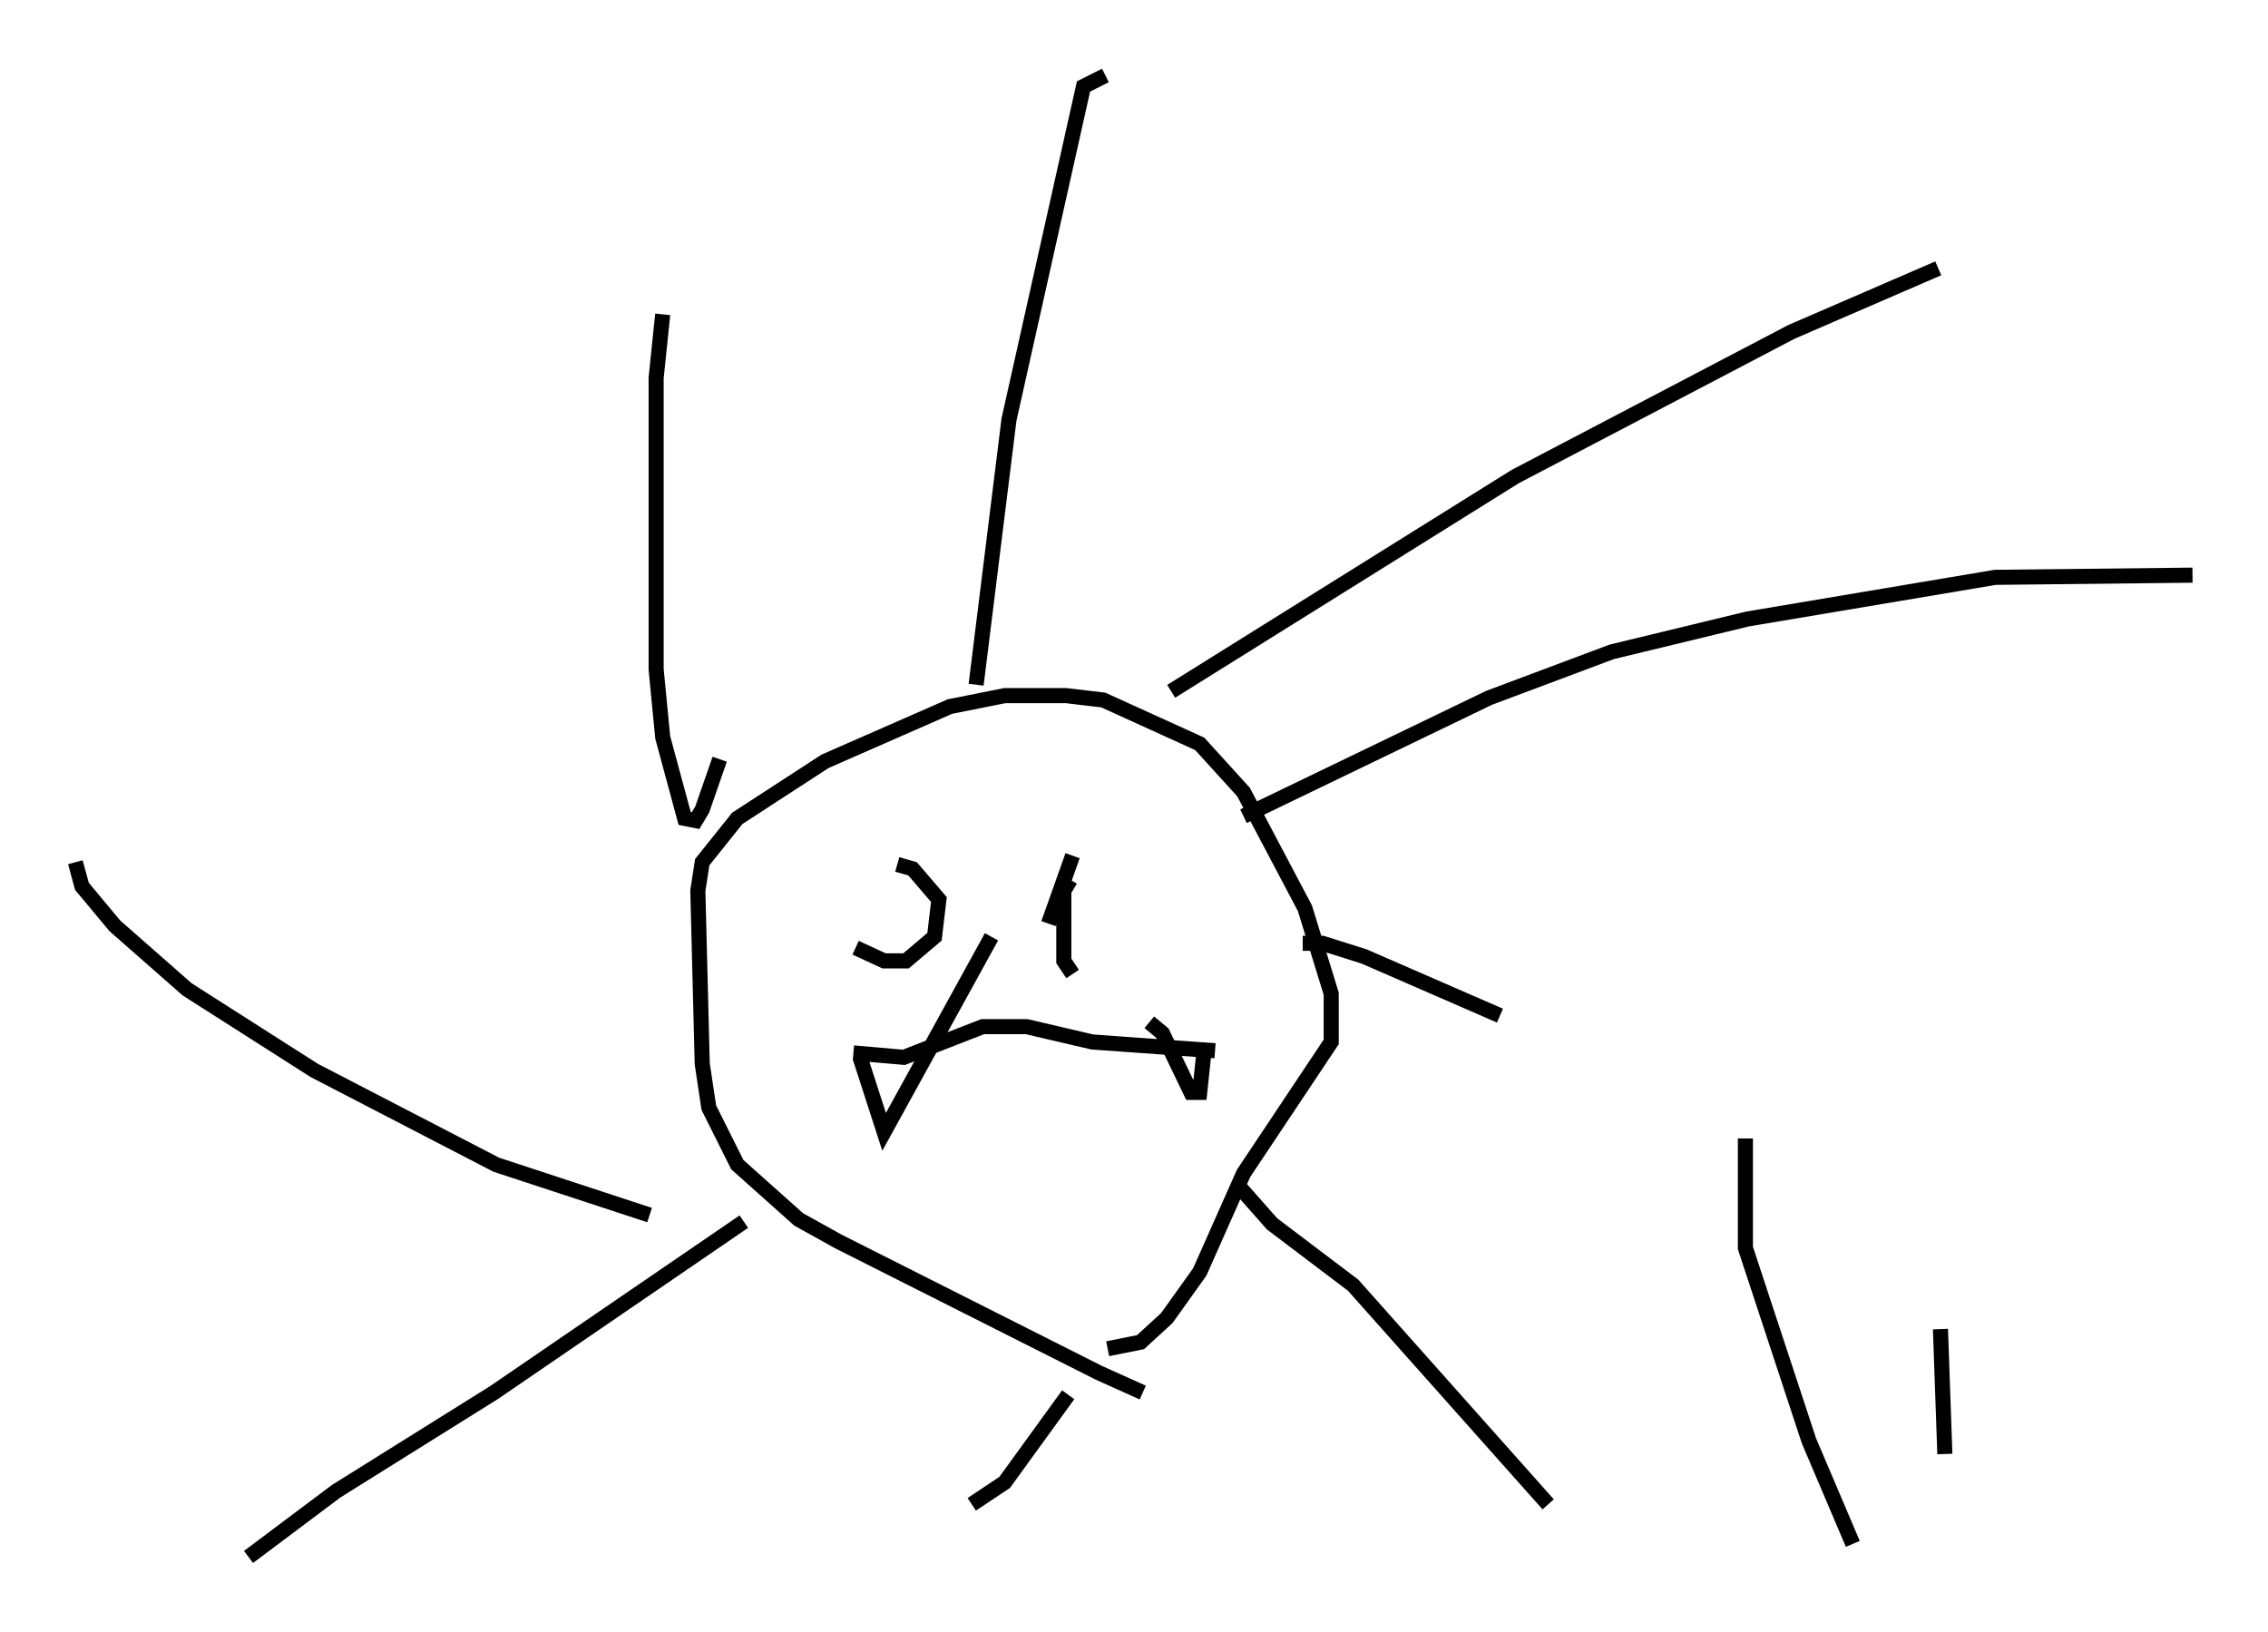<?xml version="1.0" encoding="utf-8" ?>
<svg baseProfile="full" height="108.19" version="1.1" width="150.313" xmlns="http://www.w3.org/2000/svg" xmlns:ev="http://www.w3.org/2001/xml-events" xmlns:xlink="http://www.w3.org/1999/xlink"><defs /><rect fill="white" height="108.19" width="150.313" x="0" y="0" /><path d="M77.916, 92.586 m-2.179, -0.291 l-2.905, -1.307 -17.285, -8.715 l-2.615, -1.453 -4.067, -3.631 l-1.888, -3.777 -0.436, -2.905 l-0.291, -11.475 0.291, -1.888 l2.324, -2.905 5.81, -3.777 l8.279, -3.631 3.631, -0.726 l4.067, 0.0 2.469, 0.291 l6.391, 2.905 2.905, 3.196 l4.067, 7.698 1.743, 5.665 l0.0, 3.196 -5.81, 8.715 l-2.905, 6.536 -2.179, 3.05 l-1.743, 1.598 -2.179, 0.436 m12.927, -26.871 l1.307, 0.0 2.76, 0.872 l9.006, 3.922 m-17.285, 11.33 l2.179, 2.469 5.374, 4.067 l12.927, 14.525 m-31.81, -7.263 l-4.212, 5.81 -2.179, 1.453 m-15.106, -18.737 l-16.559, 11.33 -10.458, 6.536 l-5.81, 4.358 m26.581, -22.659 l-10.168, -3.341 -12.056, -6.246 l-8.425, -5.374 -4.793, -4.212 l-2.179, -2.615 -0.436, -1.598 m42.704, -6.827 l-1.162, 3.341 -0.436, 0.726 l-0.726, -0.145 -1.453, -5.374 l-0.436, -4.503 0.0, -13.508 l0.0, -5.81 0.436, -4.212 m20.771, 24.547 l2.179, -17.575 4.939, -22.078 l1.453, -0.726 m4.358, 40.816 l22.804, -14.235 18.302, -9.587 l9.732, -4.212 m-46.045, 36.313 l16.268, -7.844 8.134, -3.05 l9.006, -2.179 16.413, -2.76 l13.073, -0.145 m-88.603, 24.693 l1.888, 0.872 1.453, 0.0 l1.888, -1.598 0.291, -2.469 l-1.743, -2.034 -1.017, -0.291 m11.475, 1.017 l-0.436, 0.726 0.0, 3.196 l0.0, 1.453 0.581, 0.872 m0.0, -7.844 l-1.598, 4.503 m-12.927, 8.57 l3.341, 0.291 5.229, -2.034 l2.905, 0.0 4.358, 1.017 l8.134, 0.581 m-0.726, 0.0 l-0.291, 2.76 -0.581, 0.0 l-1.888, -3.922 -0.872, -0.726 m-19.173, 2.324 l1.598, 4.939 7.117, -12.927 m49.966, 13.363 l0.0, 7.263 4.212, 12.782 l2.905, 6.827 m5.81, -14.235 l0.291, 8.279 " fill="none" stroke="black" stroke-width="1" /></svg>